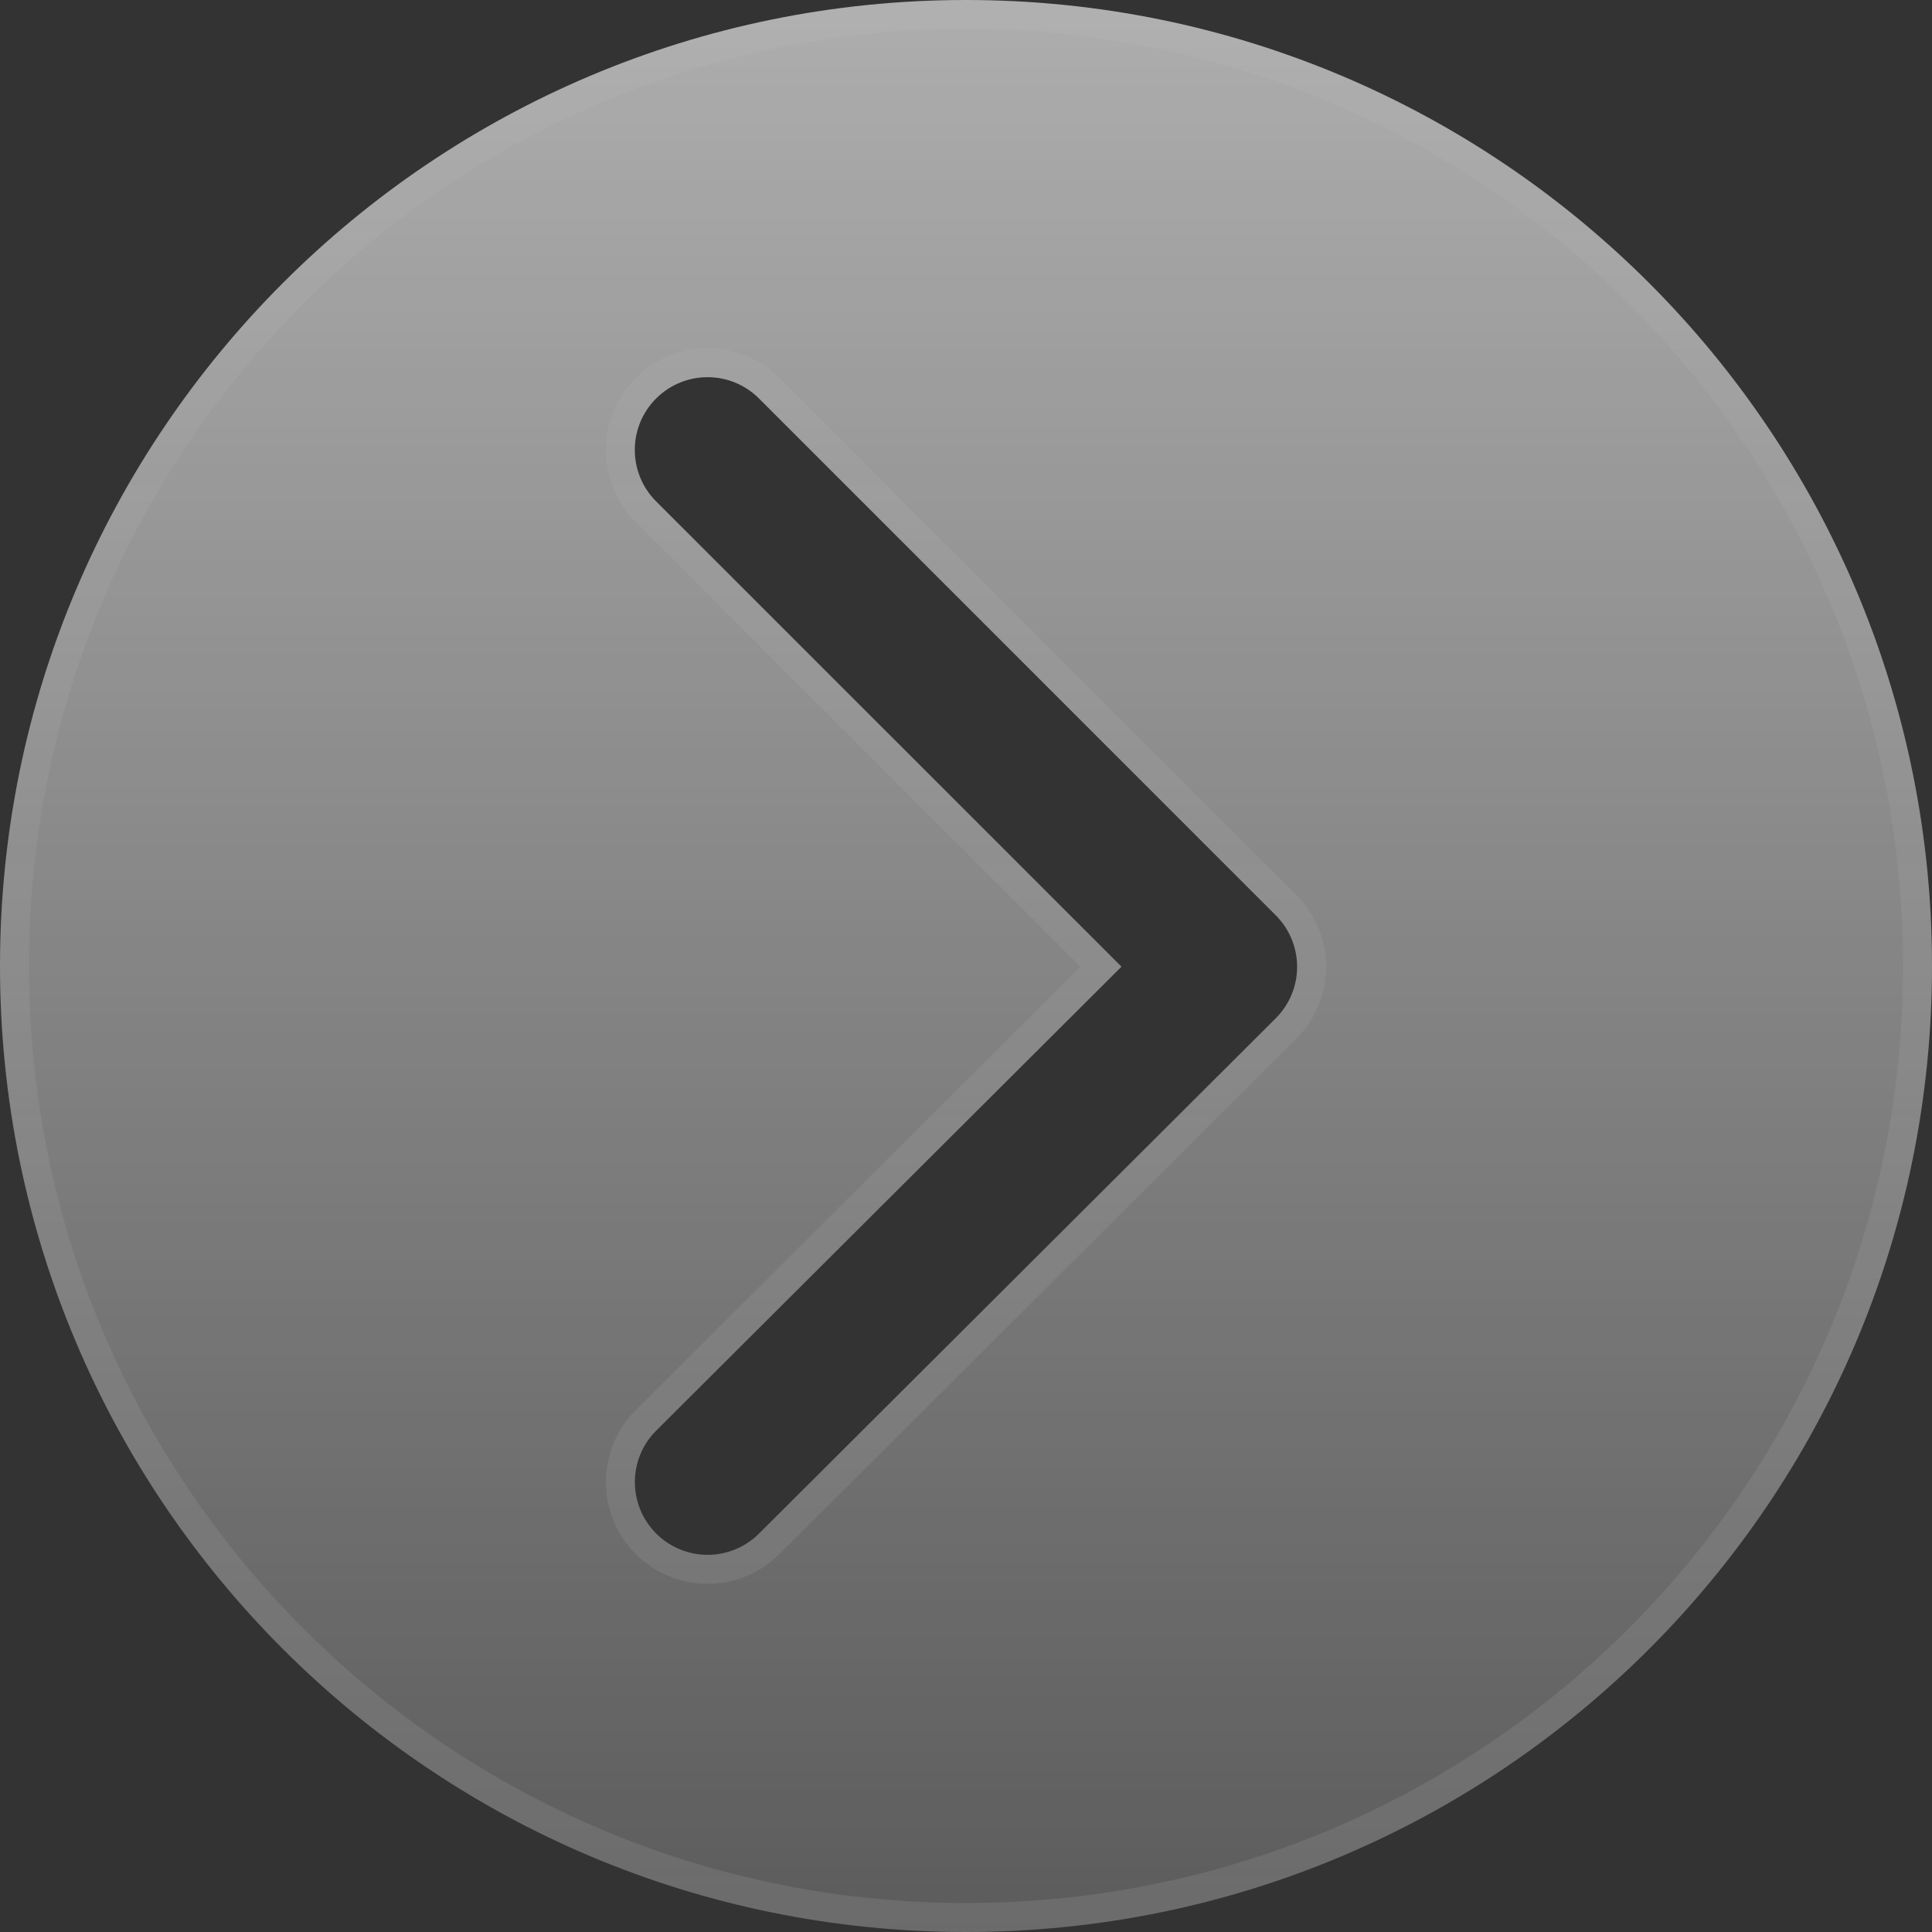 <svg width="100" height="100" viewBox="0 0 100 100" fill="none" xmlns="http://www.w3.org/2000/svg">
<rect x="0" y="0" width="100" height="100" fill="#333333" stroke="none"/>
<path d="M50 0C77.614 0 100 22.386 100 50C100 77.614 77.614 100 50 100C22.386 100 -3.72529e-07 77.614 -3.72529e-07 50C-3.72529e-07 22.386 22.386 0 50 0ZM33.967 74.047C32.494 75.515 32.492 77.899 33.96 79.372C34.697 80.108 35.661 80.478 36.626 80.478C37.588 80.478 38.548 80.111 39.285 79.379L66.033 52.706C66.741 52 67.139 51.042 67.139 50.042C67.139 49.042 66.743 48.085 66.035 47.377L39.285 20.626C37.814 19.155 35.431 19.155 33.96 20.626C32.489 22.096 32.489 24.48 33.96 25.951L58.047 50.035L33.967 74.047Z" fill="url(#paint0_linear_366_622)"/>
<path d="M33.43 79.902L33.429 79.901C31.669 78.135 31.671 75.277 33.438 73.516L56.986 50.035L33.43 26.481L33.96 25.951L33.43 26.481C31.666 24.717 31.666 21.859 33.43 20.096C35.193 18.332 38.052 18.332 39.815 20.096L66.566 46.846C67.415 47.695 67.889 48.844 67.889 50.042C67.889 51.242 67.412 52.391 66.562 53.237L39.814 79.91L39.813 79.911C38.932 80.787 37.779 81.228 36.626 81.228C35.47 81.228 34.312 80.784 33.43 79.902ZM99.25 50C99.25 22.8 77.2 0.75 50 0.75C22.8 0.75 0.75 22.8 0.75 50C0.75 77.2 22.8 99.25 50 99.25C77.2 99.25 99.25 77.2 99.25 50Z" stroke="url(#paint1_linear_366_622)" stroke-opacity="0.15" stroke-width="1.5"/>
<defs>
<linearGradient id="paint0_linear_366_622" x1="50" y1="0" x2="50" y2="100" gradientUnits="userSpaceOnUse">
<stop stop-color="white" stop-opacity="0.6"/>
<stop offset="1" stop-color="white" stop-opacity="0.2"/>
</linearGradient>
<linearGradient id="paint1_linear_366_622" x1="50" y1="0" x2="50" y2="100" gradientUnits="userSpaceOnUse">
<stop stop-color="white" stop-opacity="0.2"/>
<stop offset="1" stop-color="white" stop-opacity="0.6"/>
</linearGradient>
</defs>
</svg>
